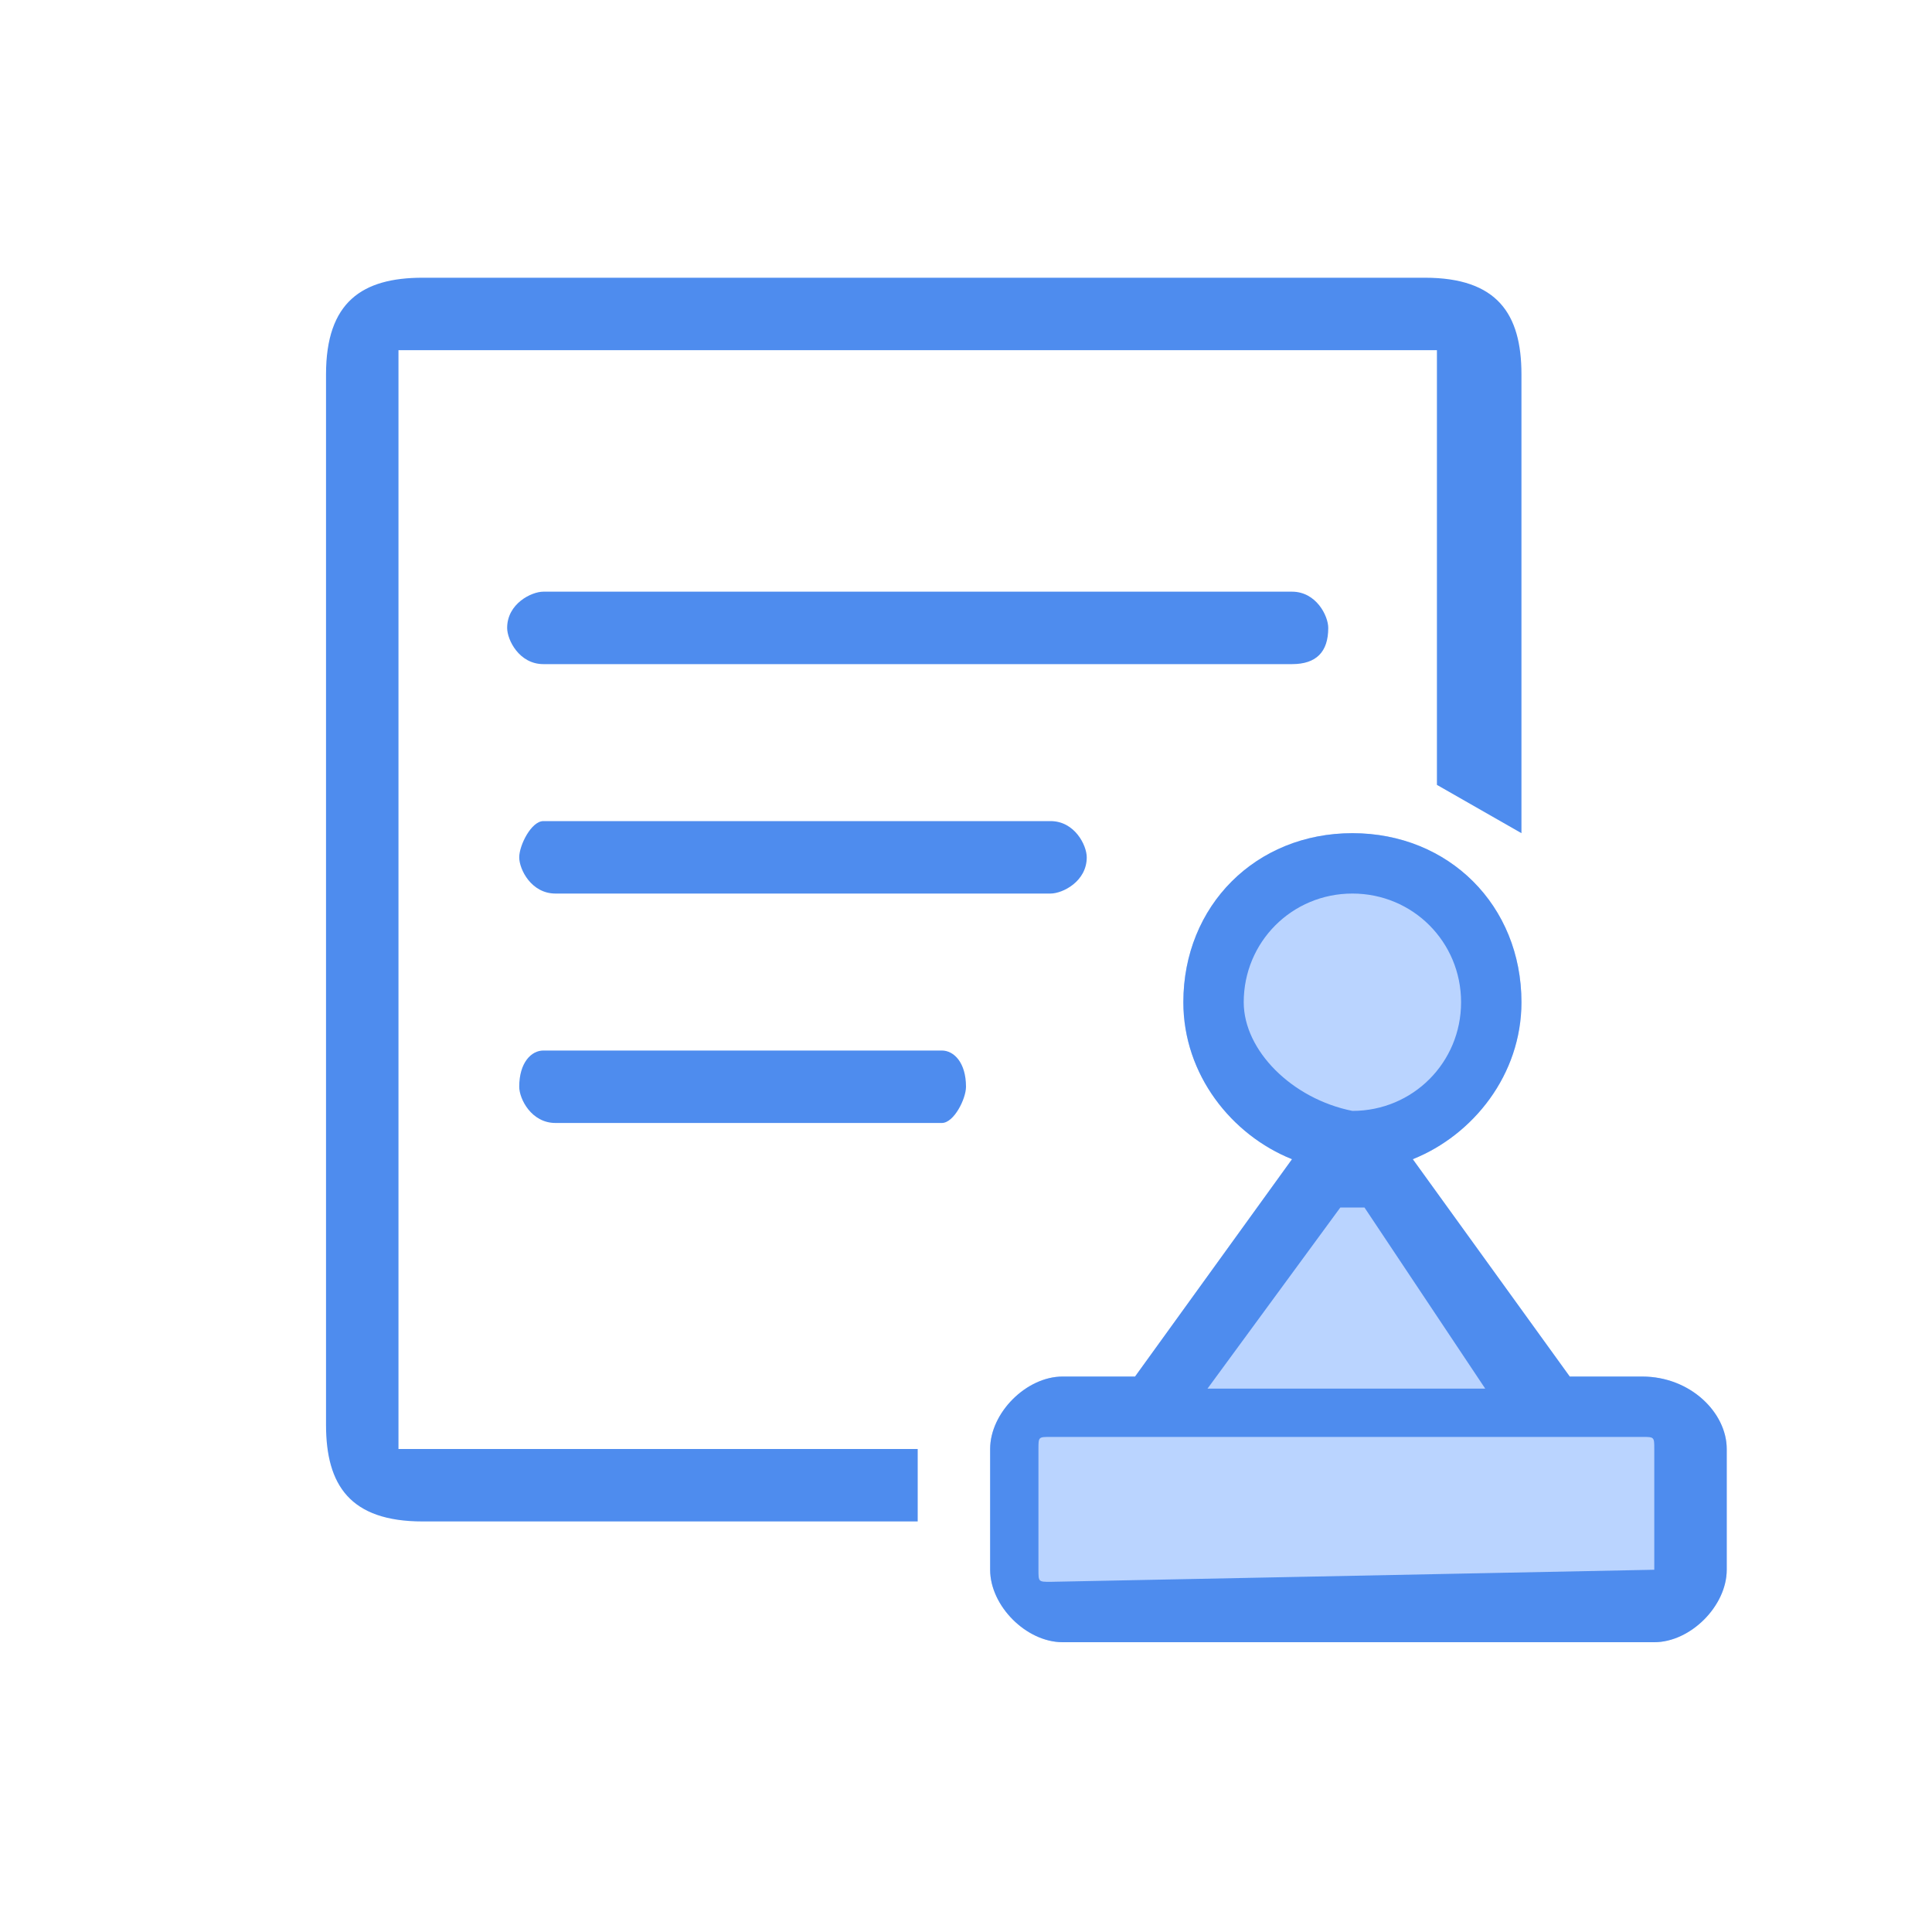 <?xml version="1.0" standalone="no"?><!DOCTYPE svg PUBLIC "-//W3C//DTD SVG 1.1//EN" "http://www.w3.org/Graphics/SVG/1.1/DTD/svg11.dtd"><svg t="1508381291920" class="icon" style="" viewBox="0 0 1024 1024" version="1.1" xmlns="http://www.w3.org/2000/svg" p-id="1867" xmlns:xlink="http://www.w3.org/1999/xlink" width="128" height="128"><defs><style type="text/css"></style></defs><path d="M486.4 806.4H224c-38.4 0-51.2-19.2-51.2-51.2V198.4c0-38.4 19.2-51.2 51.2-51.2h531.2c38.4 0 51.2 19.2 51.2 51.2v243.2l-44.8-25.6V198.4v-12.8H211.2V768h275.2v38.4z" fill="#4E8CEE" p-id="1868"></path><path d="M704 332.8c0-6.4-6.4-19.2-19.2-19.2H288c-6.4 0-19.2 6.4-19.2 19.2 0 6.4 6.4 19.2 19.2 19.2h396.8c12.8 0 19.2-6.4 19.2-19.2zM288 435.2c-6.4 0-12.8 12.8-12.8 19.2 0 6.4 6.4 19.2 19.2 19.2h262.4c6.4 0 19.2-6.4 19.2-19.2 0-6.4-6.4-19.2-19.2-19.2H288zM499.2 556.8H288c-6.4 0-12.8 6.4-12.8 19.2 0 6.4 6.4 19.2 19.2 19.2h204.8c6.4 0 12.8-12.8 12.8-19.2 0-12.8-6.4-19.2-12.8-19.2z" fill="#4E8CEE" p-id="1869"></path><path d="M870.4 729.6H832l-83.2-115.2c32-12.8 57.6-44.8 57.6-83.2 0-51.2-38.4-89.6-89.6-89.6s-89.6 38.4-89.6 89.6c0 38.4 25.6 70.4 57.6 83.2l-83.2 115.2h-38.4c-19.2 0-38.4 19.2-38.4 38.4v64c0 19.2 19.2 38.4 38.4 38.4h313.6c19.2 0 38.4-19.2 38.4-38.4v-64c0-19.2-19.2-38.4-44.8-38.4z" fill="#BAD4FF" p-id="1870"></path><path d="M870.4 729.6H832l-83.2-115.2c32-12.8 57.6-44.8 57.6-83.2 0-51.2-38.4-89.6-89.6-89.6s-89.6 38.4-89.6 89.6c0 38.4 25.6 70.4 57.6 83.2l-83.2 115.2h-38.4c-19.2 0-38.4 19.2-38.4 38.4v64c0 19.2 19.2 38.4 38.4 38.4h313.6c19.2 0 38.4-19.2 38.4-38.4v-64c0-19.2-19.2-38.4-44.8-38.4z m-211.2-198.4c0-32 25.6-57.6 57.6-57.6s57.6 25.6 57.6 57.6-25.6 57.6-57.6 57.6c-32-6.4-57.6-32-57.6-57.6z m51.2 108.8h12.8l64 96H640l70.4-96z m166.4 192c0 6.4 0 6.4 0 0l-320 6.4c-6.4 0-6.4 0-6.4-6.4v-64c0-6.4 0-6.4 6.4-6.4h313.6c6.4 0 6.4 0 6.4 6.4v64z" fill="#4E8CEE" p-id="1871"></path></svg>